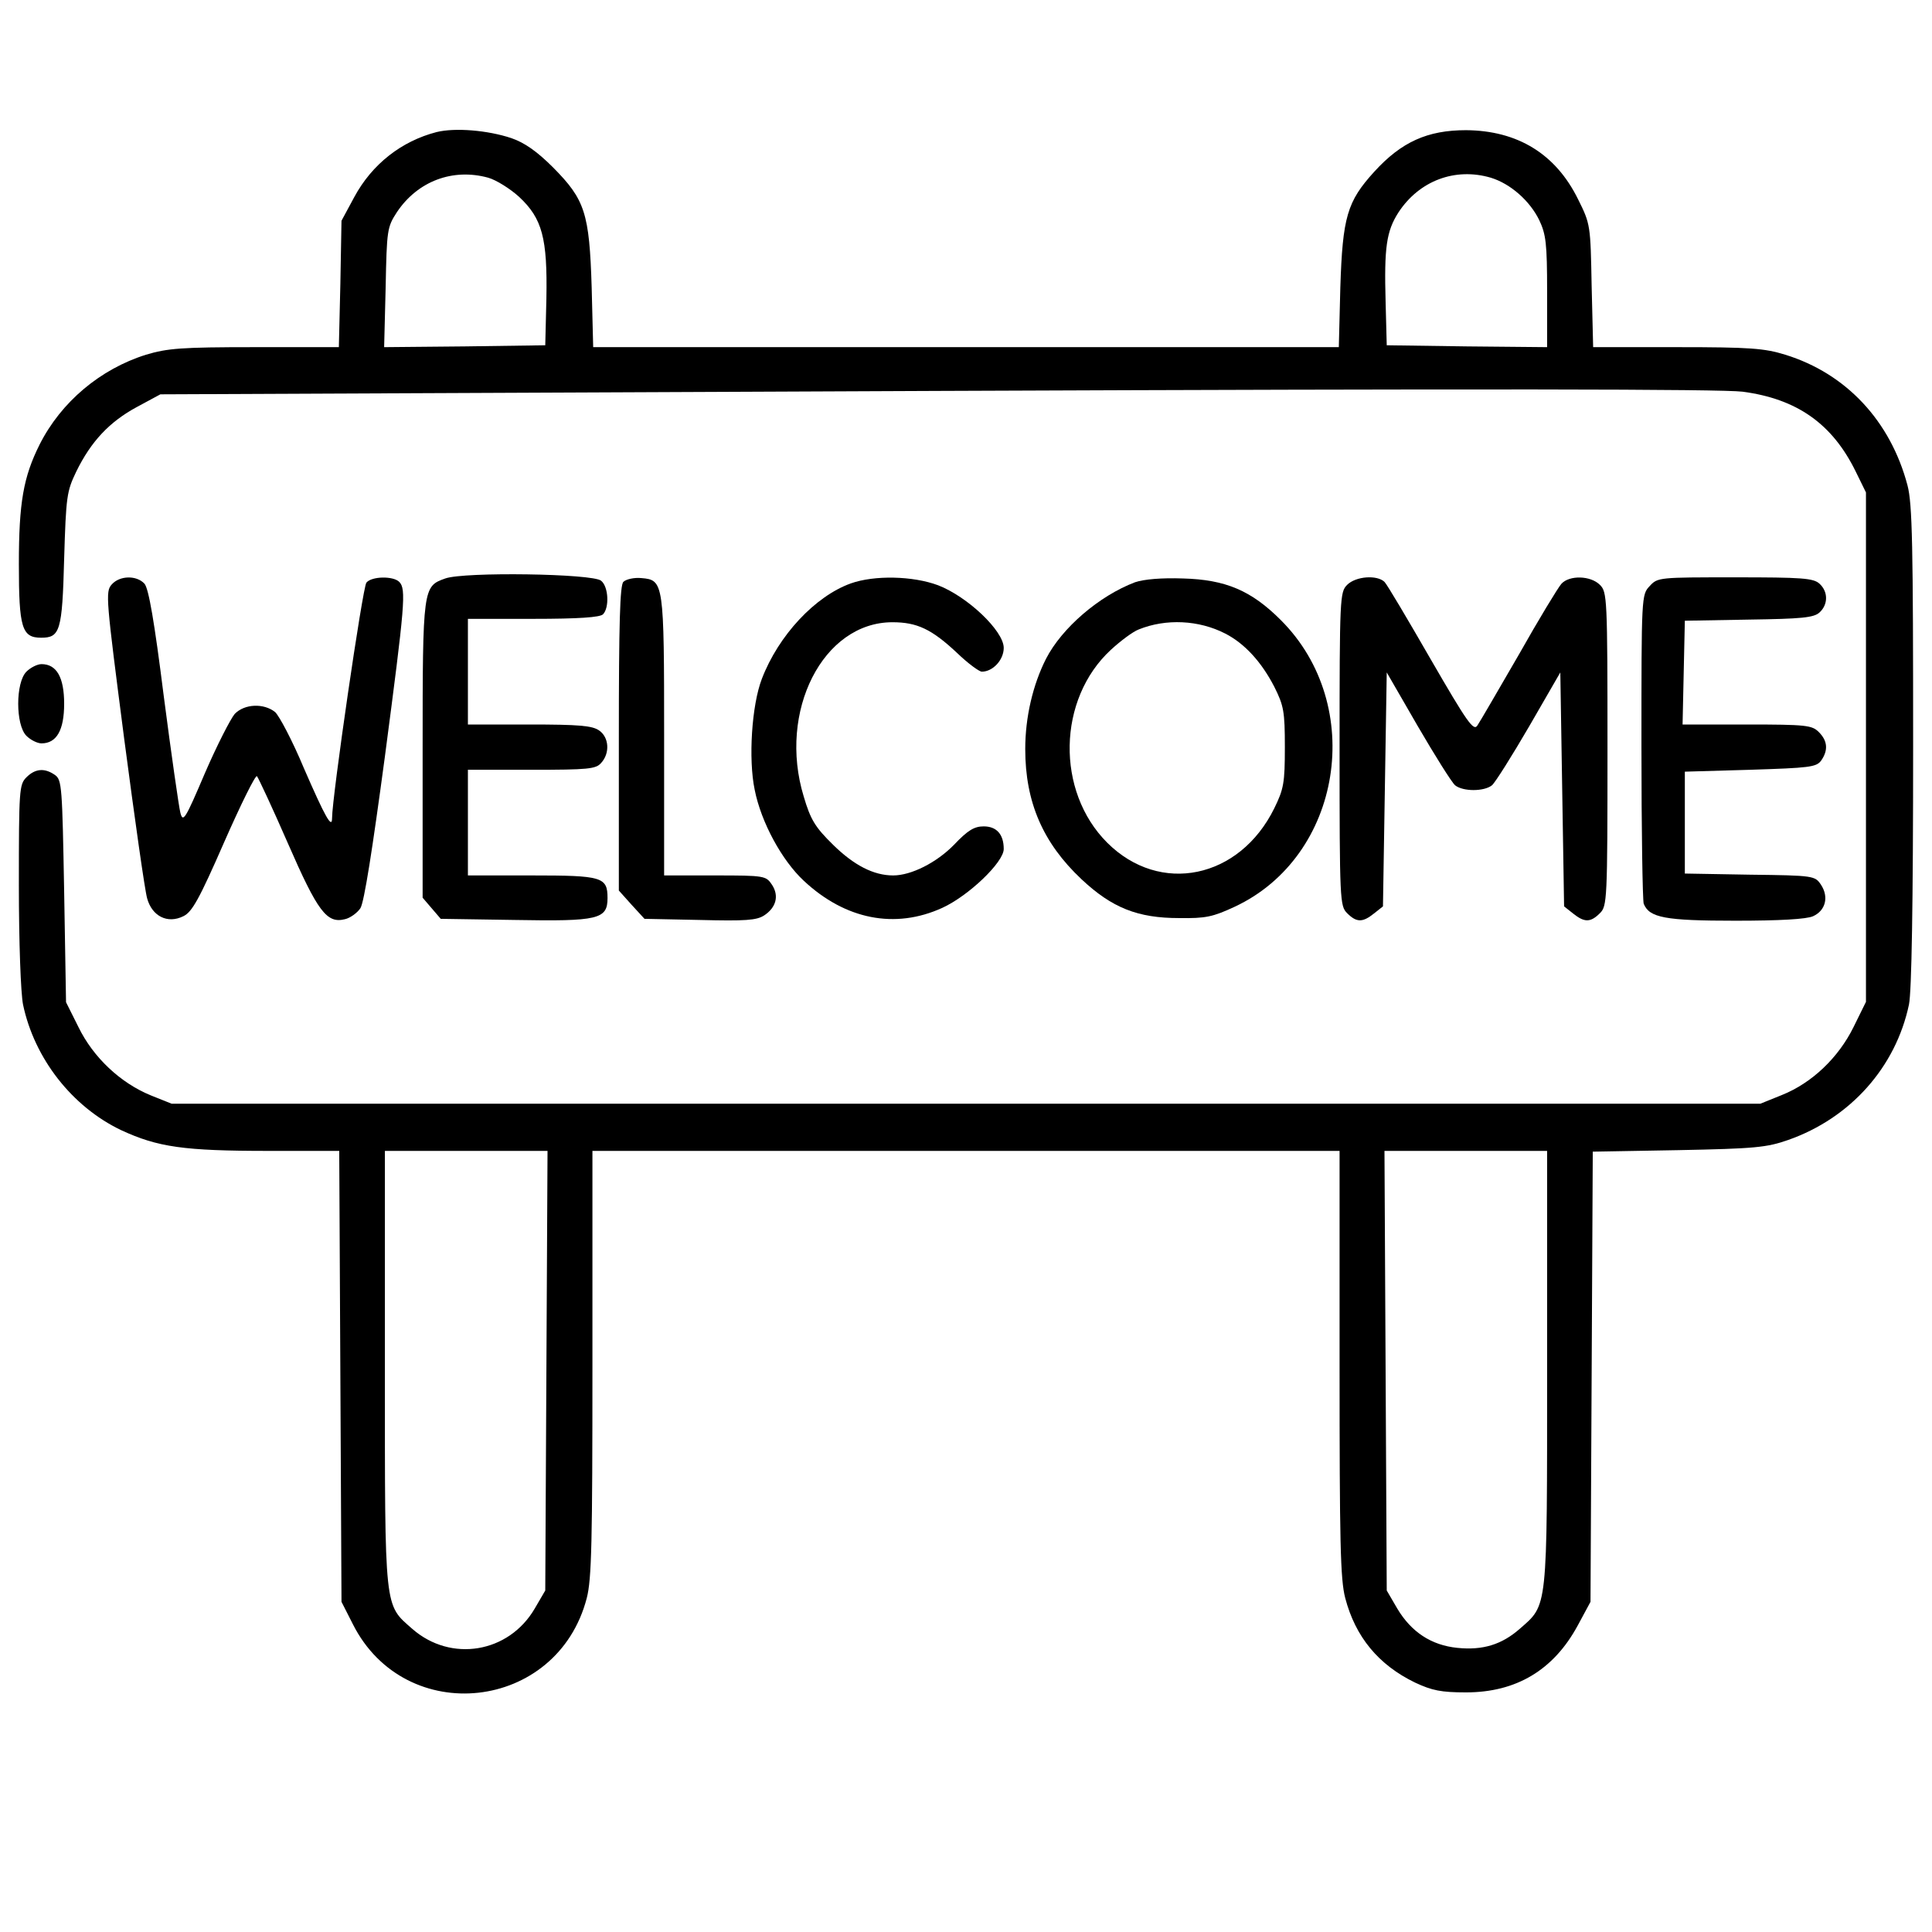 <?xml version="1.0" standalone="no"?>
<!DOCTYPE svg PUBLIC "-//W3C//DTD SVG 20010904//EN"
 "http://www.w3.org/TR/2001/REC-SVG-20010904/DTD/svg10.dtd">
<svg version="1.0" xmlns="http://www.w3.org/2000/svg"
 width="512pt" height="512pt" viewBox="0 0 512 512"
 preserveAspectRatio="xMidYMid meet">

<g transform="translate(0,512) scale(0.1,-0.1)"
fill="#000000" stroke="none">
<path d="M1157 4770 c-93 -24 -171 -85 -218 -172 l-34 -63 -3 -167 -4 -168
-223 0 c-195 0 -231 -3 -288 -20 -121 -38 -225 -125 -282 -238 -43 -86 -55
-154 -55 -317 0 -169 8 -195 59 -195 50 0 56 17 61 209 5 166 7 179 32 231 39
80 88 132 160 171 l63 34 2055 9 c1459 6 2079 5 2138 -2 144 -19 238 -85 300
-212 l27 -55 0 -675 0 -675 -33 -67 c-40 -81 -110 -148 -190 -180 l-57 -23
-2105 0 -2105 0 -55 22 c-81 33 -153 101 -192 181 l-33 66 -5 294 c-5 276 -6
295 -24 308 -27 19 -52 18 -76 -6 -19 -19 -20 -33 -20 -285 0 -154 5 -286 11
-317 30 -143 130 -271 260 -333 97 -45 166 -55 391 -55 l187 0 3 -597 3 -598
30 -59 c139 -276 542 -232 620 69 13 50 15 148 15 622 l0 563 990 0 990 0 0
-563 c0 -475 2 -572 15 -622 27 -103 88 -177 185 -224 45 -21 69 -26 135 -26
133 0 232 59 296 177 l34 63 3 596 3 597 227 4 c203 4 234 7 291 27 165 58
285 193 320 359 7 35 11 262 11 685 0 532 -2 642 -15 691 -45 170 -162 296
-324 346 -55 17 -93 20 -286 20 l-223 0 -4 163 c-3 160 -3 163 -36 229 -59
120 -160 182 -297 183 -102 0 -171 -31 -243 -110 -72 -79 -84 -120 -90 -307
l-4 -158 -988 0 -988 0 -4 158 c-6 198 -18 233 -102 318 -43 43 -76 66 -111
78 -63 21 -149 28 -198 16z m137 -121 c21 -6 58 -29 82 -51 61 -57 75 -109 72
-269 l-3 -124 -213 -3 -214 -2 4 158 c3 153 4 160 30 200 55 82 148 117 242
91z m2657 0 c52 -16 103 -61 128 -112 18 -38 21 -62 21 -190 l0 -147 -212 2
-213 3 -3 115 c-4 144 2 187 34 237 55 84 150 120 245 92z m-2503 -3161 l-3
-583 -28 -48 c-69 -118 -222 -143 -324 -54 -75 66 -73 43 -73 690 l0 577 215
0 216 0 -3 -582z m2652 5 c0 -647 2 -624 -73 -690 -47 -41 -97 -57 -165 -50
-69 7 -122 42 -159 104 l-28 48 -3 583 -3 582 216 0 215 0 0 -577z"/>
<path d="M1180 3587 c-59 -21 -60 -23 -60 -454 l0 -392 24 -28 24 -28 197 -3
c221 -4 245 2 245 58 0 56 -14 60 -201 60 l-169 0 0 140 0 140 168 0 c151 0
171 2 185 18 24 26 21 68 -5 86 -18 13 -54 16 -185 16 l-163 0 0 140 0 140
173 0 c121 0 177 4 185 12 17 17 15 73 -5 89 -22 19 -363 24 -413 6z"/>
<path d="M296 3571 c-17 -19 -15 -37 33 -408 28 -213 55 -404 61 -424 13 -47
54 -68 96 -47 23 11 42 45 108 196 44 100 83 179 87 175 4 -5 41 -84 82 -178
79 -181 103 -213 151 -201 14 3 33 17 41 29 10 15 32 156 65 402 53 403 57
444 38 463 -16 16 -73 15 -87 -2 -10 -12 -91 -569 -91 -624 0 -30 -18 2 -75
133 -30 72 -65 138 -76 148 -30 24 -81 22 -107 -5 -11 -13 -47 -83 -79 -157
-52 -122 -58 -132 -65 -105 -4 16 -24 155 -44 309 -25 199 -40 285 -51 298
-21 23 -66 22 -87 -2z"/>
<path d="M1652 3578 c-9 -9 -12 -107 -12 -415 l0 -403 34 -38 34 -37 147 -3
c120 -3 150 -1 170 12 32 21 40 52 21 81 -16 24 -19 25 -151 25 l-135 0 0 368
c0 409 -1 415 -60 420 -19 2 -41 -3 -48 -10z"/>
<path d="M2255 3574 c-95 -34 -192 -138 -236 -253 -27 -70 -36 -213 -19 -294
17 -86 72 -187 130 -241 110 -103 242 -129 367 -72 70 32 163 121 163 156 0
39 -19 60 -53 60 -25 0 -42 -10 -79 -49 -46 -47 -113 -81 -161 -81 -52 0 -104
27 -159 81 -48 47 -60 67 -78 128 -69 226 51 462 235 462 65 0 104 -18 172
-82 28 -27 58 -49 65 -49 29 0 58 31 58 63 0 45 -96 136 -174 166 -67 25 -169
27 -231 5z"/>
<path d="M3008 3577 c-95 -36 -194 -121 -236 -203 -35 -69 -55 -155 -55 -239
0 -141 47 -249 149 -345 81 -76 149 -103 259 -103 70 -1 89 3 147 30 285 133
349 534 122 760 -78 78 -146 107 -259 110 -57 2 -103 -2 -127 -10z m239 -136
c51 -26 96 -75 130 -141 25 -50 28 -65 28 -160 0 -95 -3 -111 -28 -162 -92
-187 -303 -231 -443 -91 -136 136 -132 380 10 511 25 23 58 48 74 54 72 29
159 25 229 -11z"/>
<path d="M3570 3570 c-19 -19 -20 -33 -20 -435 0 -402 1 -416 20 -435 25 -25
41 -25 71 -1 l24 19 5 310 5 310 82 -142 c46 -79 90 -149 99 -157 21 -17 77
-17 98 0 9 8 53 78 99 157 l82 142 5 -310 5 -310 24 -19 c30 -24 46 -24 71 1
19 19 20 33 20 435 0 402 -1 416 -20 435 -25 25 -81 26 -102 3 -9 -10 -60 -94
-113 -188 -54 -93 -103 -178 -110 -188 -10 -15 -27 9 -123 175 -61 106 -116
199 -123 206 -20 19 -76 15 -99 -8z"/>
<path d="M4372 3567 c-22 -23 -22 -26 -22 -424 0 -221 3 -409 6 -418 15 -37
56 -45 243 -45 116 0 189 4 206 12 33 15 42 51 21 83 -16 24 -18 25 -189 27
l-172 3 0 135 0 135 173 5 c157 5 175 7 188 24 19 27 18 52 -6 76 -18 18 -33
20 -190 20 l-171 0 3 138 3 137 169 3 c140 2 173 5 188 19 23 21 23 55 0 76
-16 15 -47 17 -224 17 -201 0 -205 0 -226 -23z"/>
<path d="M70 3340 c-29 -29 -29 -141 0 -170 11 -11 29 -20 40 -20 40 0 60 35
60 105 0 70 -20 105 -60 105 -11 0 -29 -9 -40 -20z"/>
</g>
</svg>
